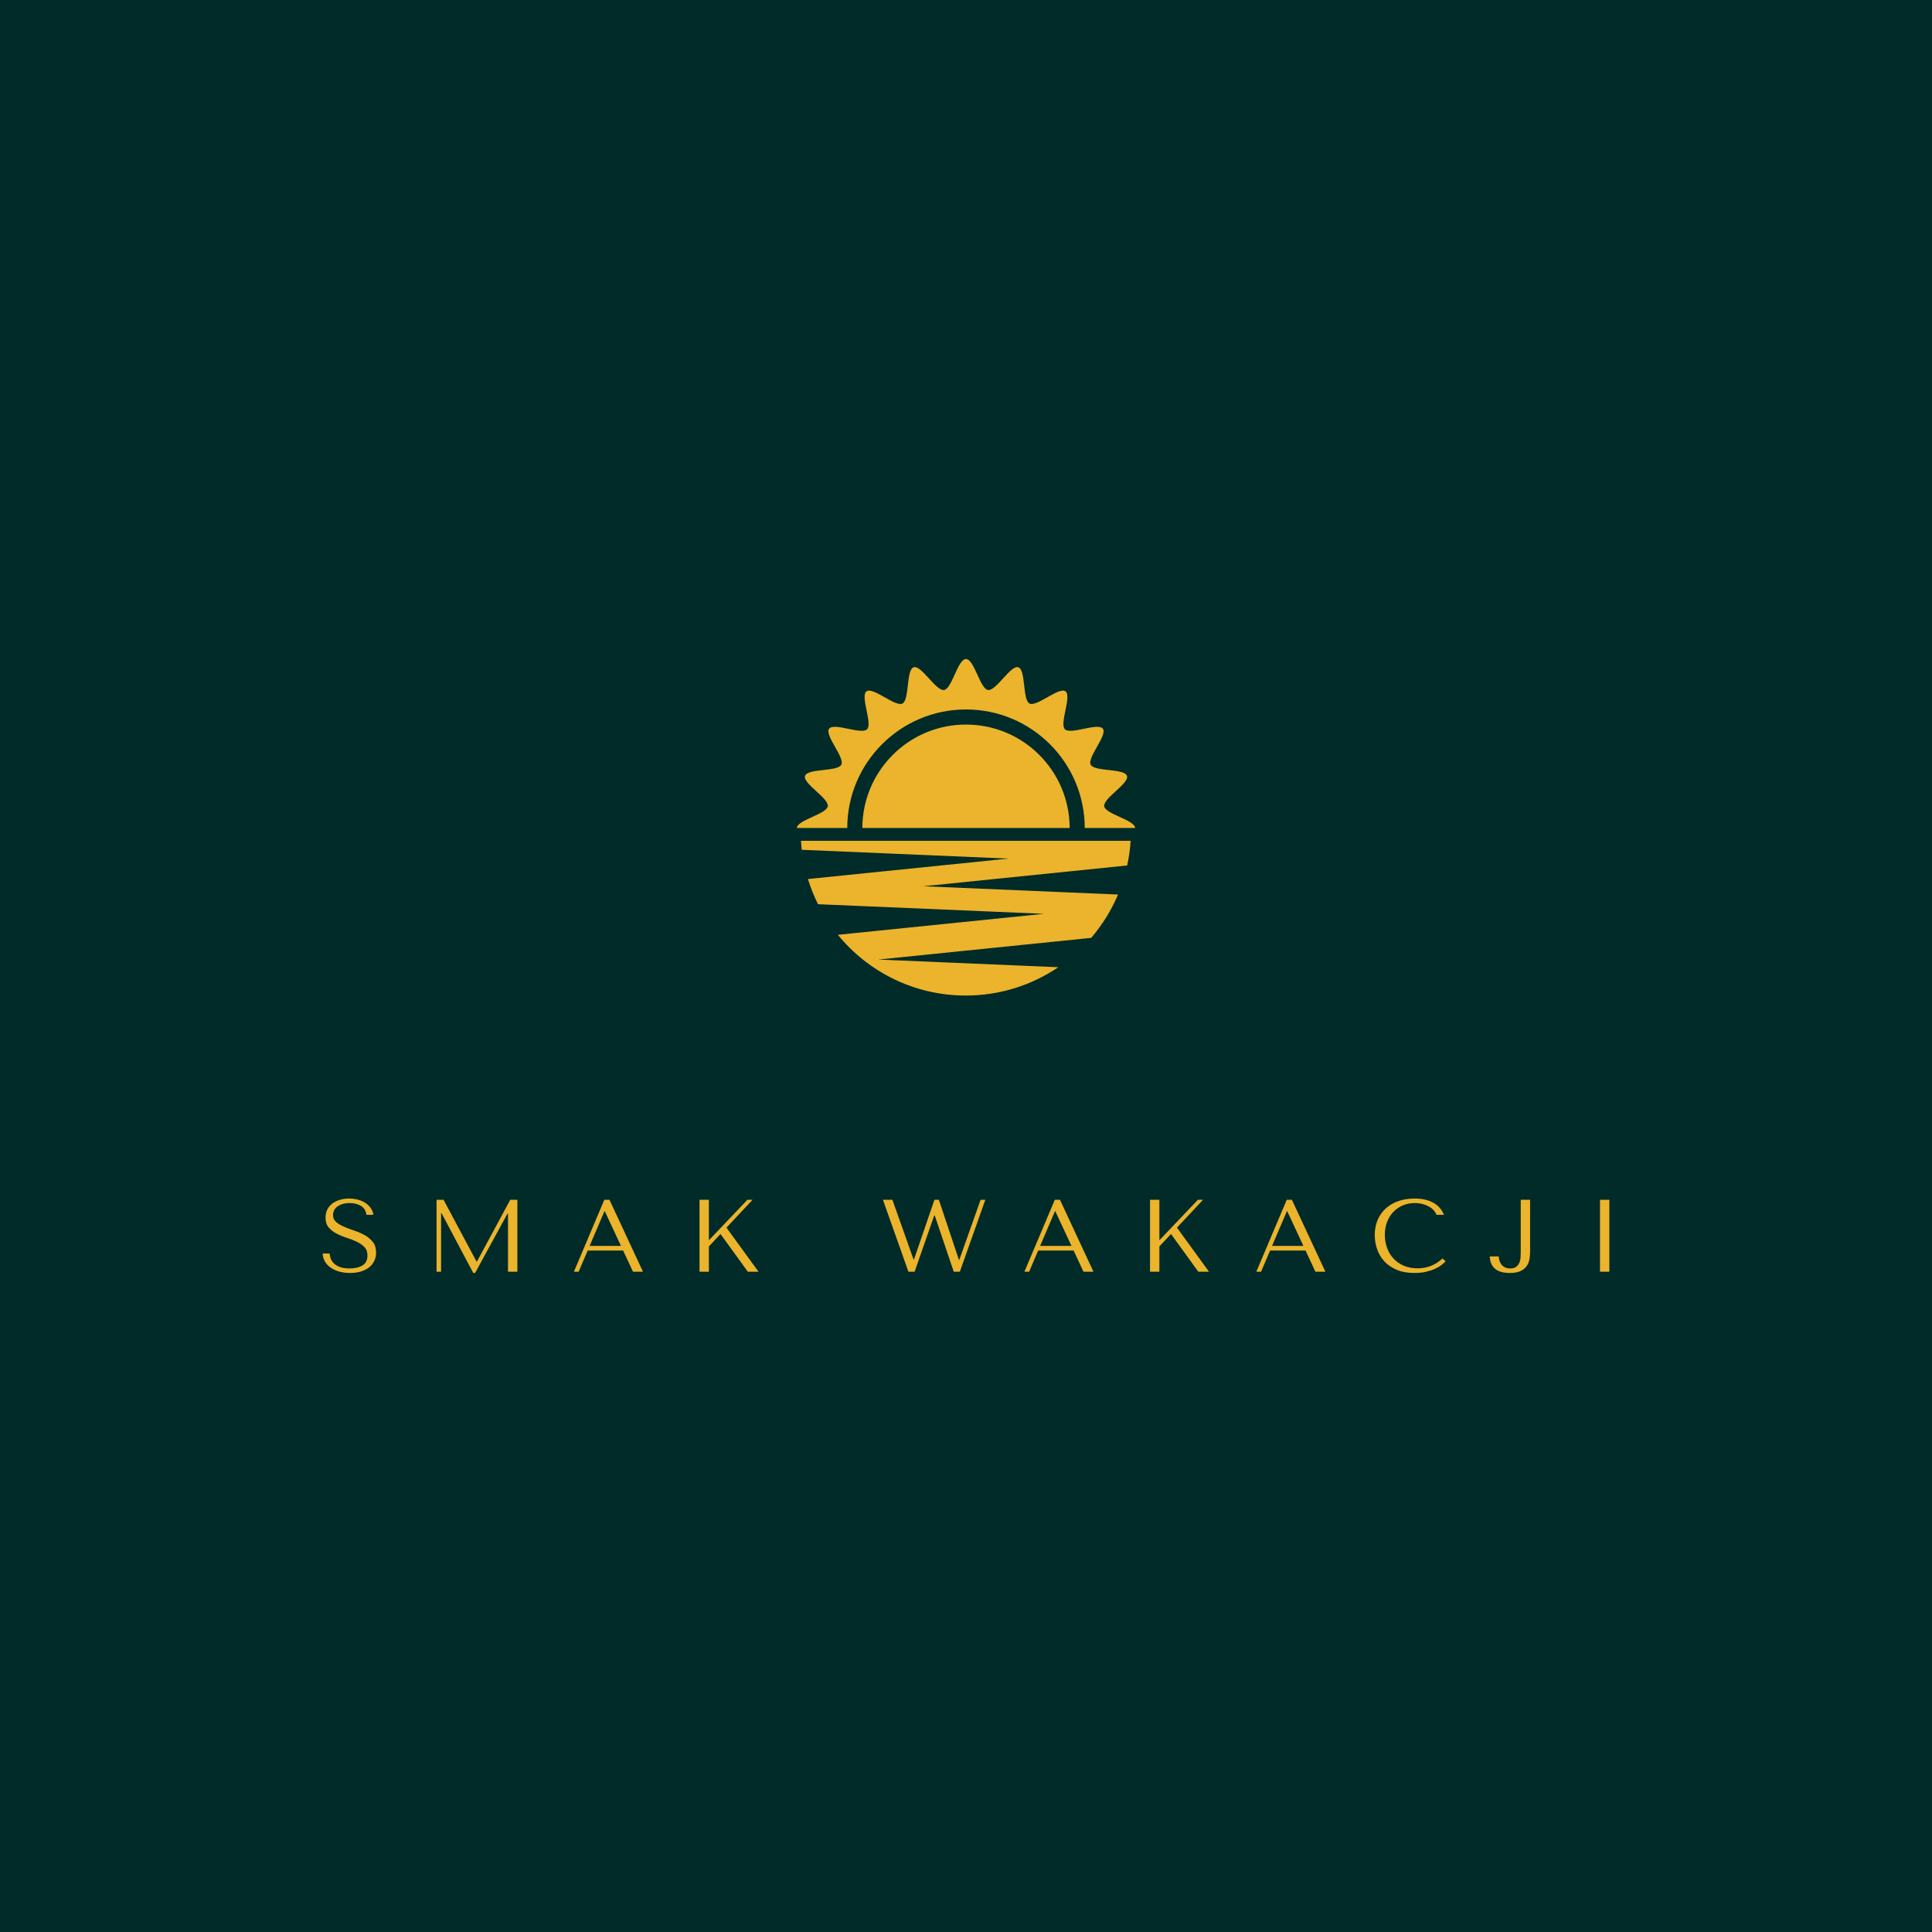 <svg version="1.1" preserveAspectRatio="none" xmlns="http://www.w3.org/2000/svg" width="500" height="500" viewBox="0 0 500 500"><rect width="100%" height="100%" fill="#012B28" fill-opacity="1"/><svg viewBox="304.954 204.175 380.324 181.463" width="333" height="158.884" x="83.5px" y="170.558px" xmlns="http://www.w3.org/2000/svg" xmlns:xlink="http://www.w3.org/1999/xlink" preserveAspectRatio="none"><defs></defs><style>.companyName {fill:#EBB42C;fill-opacity:1;}.icon2 {fill:#E7240E;fill-opacity:1;}.icon3 {fill:#B47049;fill-opacity:1;}.icon3-str {stroke:#B47049;stroke-opacity:1;}</style><defs></defs><g opacity="1" transform="rotate(0 304.954 363.639)">
<svg width="380.324" height="22" x="304.954" y="363.639" version="1.1" preserveAspectRatio="none" viewBox="1.48 -28.48 500.64 28.96">
  <g transform="matrix(1 0 0 1 0 0)" class="companyName"><path id="id-D6z1nYkh12" d="M4.20-7.08L1.48-7.08Q1.56-5.36 2.38-3.96Q3.20-2.56 4.62-1.58Q6.04-0.60 7.96-0.06Q9.88 0.48 12.16 0.48L12.16 0.48Q14.48 0.48 16.34-0.08Q18.20-0.64 19.52-1.68Q20.84-2.72 21.56-4.20Q22.28-5.68 22.28-7.48L22.28-7.48Q22.28-9.96 21.04-11.54Q19.80-13.12 17.94-14.18Q16.08-15.24 13.90-15.96Q11.72-16.68 9.86-17.48Q8-18.28 6.76-19.32Q5.52-20.36 5.52-22.08L5.52-22.08Q5.52-23.04 5.94-23.88Q6.36-24.72 7.18-25.34Q8-25.96 9.20-26.34Q10.40-26.72 11.96-26.72L11.96-26.72Q14.56-26.72 16.38-25.62Q18.20-24.52 18.52-22.16L18.52-22.16L21.24-22.16Q21-23.64 20.16-24.82Q19.32-26 18.04-26.82Q16.76-27.64 15.14-28.06Q13.52-28.48 11.76-28.48L11.76-28.48Q9.92-28.48 8.26-28Q6.60-27.52 5.34-26.60Q4.08-25.68 3.34-24.28Q2.60-22.88 2.60-21.08L2.60-21.08Q2.60-18.72 3.80-17.28Q5-15.84 6.82-14.88Q8.64-13.92 10.76-13.24Q12.88-12.56 14.70-11.70Q16.52-10.84 17.72-9.60Q18.92-8.36 18.92-6.28L18.92-6.28Q18.92-3.68 17.02-2.48Q15.12-1.28 11.96-1.28L11.96-1.28Q9.44-1.28 7.92-1.94Q6.40-2.60 5.60-3.52Q4.80-4.44 4.52-5.42Q4.24-6.40 4.20-7.08L4.20-7.08Z M61.36-3.96L48.52-28L45.80-28L45.80 0L47.56 0L47.56-22.84L47.72-22.84L60.08 0.48L60.80 0.48L73.44-22.68L73.60-22.68L73.60 0L77.24 0L77.24-28L74.48-28L61.52-3.96L61.36-3.96Z M104.60-8.24L118.40-8.24L122.24 0L126.12 0L113.08-28L111.08-28L99.24 0L101.08 0L104.60-8.24ZM111.28-23.52L117.56-10.04L105.36-10.04L111.12-23.52L111.28-23.52Z M148.12-28L148.12 0L151.76 0L151.76-9.84L156.28-14.68L166.92 0L171.08 0L158.60-17.16L168.76-28L166.76-28L151.76-12.24L151.76-28L148.12-28Z M223.16-28L219.48-28L229.40 0L231.80 0L239.44-21.88L239.64-21.88L247.04 0L249.40 0L259.32-28L257.48-28L249.20-4.64L249.04-4.64L241.24-28L239.52-28L231.56-4.76L231.40-4.76L223.16-28Z M279.88-8.24L293.68-8.24L297.52 0L301.40 0L288.36-28L286.36-28L274.52 0L276.36 0L279.88-8.24ZM286.56-23.52L292.84-10.04L280.64-10.04L286.40-23.52L286.56-23.52Z M323.40-28L323.40 0L327.04 0L327.04-9.84L331.56-14.68L342.20 0L346.36 0L333.88-17.16L344.04-28L342.04-28L327.04-12.24L327.04-28L323.40-28Z M370.12-8.24L383.92-8.24L387.76 0L391.64 0L378.60-28L376.60-28L364.76 0L366.60 0L370.12-8.24ZM376.80-23.52L383.08-10.04L370.88-10.04L376.64-23.52L376.80-23.52Z M438.40-4.08L437.20-5.16Q433.12-1.32 427.52-1.32L427.52-1.32Q424.40-1.32 422.00-2.40Q419.60-3.48 418.00-5.28Q416.40-7.08 415.58-9.44Q414.76-11.80 414.76-14.36L414.76-14.36Q414.76-17.08 415.62-19.34Q416.48-21.60 418.04-23.24Q419.60-24.88 421.74-25.80Q423.88-26.72 426.40-26.72L426.40-26.72Q428.12-26.72 429.54-26.32Q430.96-25.92 432.06-25.28Q433.16-24.64 433.86-23.82Q434.56-23 434.84-22.16L434.84-22.16L437.80-22.16Q437.20-23.52 436.26-24.68Q435.32-25.84 433.92-26.68Q432.52-27.52 430.64-28Q428.76-28.48 426.36-28.48L426.36-28.48Q422.88-28.48 420.02-27.48Q417.16-26.48 415.12-24.62Q413.08-22.76 411.96-20.14Q410.84-17.52 410.84-14.28L410.84-14.28Q410.84-11.48 411.74-8.82Q412.64-6.16 414.52-4.10Q416.40-2.04 419.32-0.78Q422.24 0.48 426.28 0.48L426.28 0.48Q428.84 0.48 430.86 0Q432.88-0.48 434.38-1.18Q435.88-1.88 436.88-2.68Q437.88-3.48 438.40-4.08L438.40-4.08Z M471.28-28L467.64-28L467.64-7.80Q467.64-6.84 467.58-5.70Q467.52-4.56 467.12-3.58Q466.72-2.60 465.90-1.94Q465.08-1.28 463.56-1.28L463.56-1.28Q462.24-1.28 461.38-1.76Q460.52-2.24 460.02-2.96Q459.52-3.68 459.30-4.50Q459.08-5.32 459.08-5.96L459.08-5.96L455.60-5.96Q455.68-2.88 457.60-1.20Q459.52 0.48 463.36 0.48L463.36 0.48Q466.12 0.48 467.72-0.34Q469.32-1.16 470.10-2.42Q470.88-3.68 471.08-5.16Q471.28-6.64 471.28-7.92L471.28-7.92L471.28-28Z M502.12-28L498.48-28L498.48 0L502.12 0L502.12-28Z"/></g>
</svg>
</g><g opacity="1" transform="rotate(0 445.115 204.175)">
<svg width="100" height="99.463" x="445.115" y="204.175" version="1.1" preserveAspectRatio="none" viewBox="0 0.27 99.998 99.461">
  <g transform="matrix(1 0 0 1 0 0)"><defs><g id="id-LgOaV3zR0"><g><path style="" d="M14.9,50.207H0c0.165-2.395,8.79-4.102,9.151-6.406   c0.377-2.391-7.454-6.73-6.725-8.982c0.744-2.292,9.638-1.199,10.718-3.317c1.093-2.139-5.006-8.695-3.603-10.624   c1.412-1.937,9.529,1.847,11.217,0.158c1.692-1.689-2.092-9.808-0.155-11.218c1.927-1.403,8.483,4.694,10.622,3.603   c2.118-1.081,1.026-9.972,3.318-10.716c2.254-0.731,6.59,7.1,8.982,6.724c2.326-0.367,4.044-9.159,6.476-9.159   c2.432,0,4.146,8.792,6.476,9.159c2.39,0.376,6.729-7.455,8.979-6.723c2.293,0.745,1.203,9.635,3.318,10.716   c2.141,1.092,8.697-5.005,10.626-3.603c1.933,1.41-1.849,9.527-0.161,11.218c1.689,1.69,9.809-2.094,11.217-0.157   c1.406,1.927-4.692,8.484-3.601,10.624c1.081,2.118,9.975,1.025,10.718,3.317c0.729,2.252-7.1,6.591-6.723,8.981   c0.36,2.305,8.982,4.012,9.148,6.406H85.102c-0.039-19.354-15.736-35.032-35.1-35.032C30.637,15.175,14.938,30.853,14.9,50.207z    M50.002,19.638c-16.901,0-30.6,13.68-30.639,30.569h61.277C80.602,33.317,66.898,19.638,50.002,19.638z M1.464,56.655   l61.088,2.599L3.282,65.295c0.793,2.578,1.795,5.065,2.984,7.442l66.734,2.839L12.125,81.78   c8.951,10.956,22.566,17.951,37.816,17.951c10.133,0,19.542-3.087,27.34-8.37l-53.206-2.265L87,82.685   c3.266-3.807,5.955-8.12,7.936-12.809L37.41,67.428l60.237-6.14c0.514-2.369,0.855-4.803,1.012-7.287H1.224   C1.279,54.893,1.361,55.777,1.464,56.655z" fill-rule="evenodd" clip-rule="evenodd"></path></g></g></defs><use class="companyName" xlink:href="#id-LgOaV3zR0"></use></g>
</svg>
</g></svg></svg>